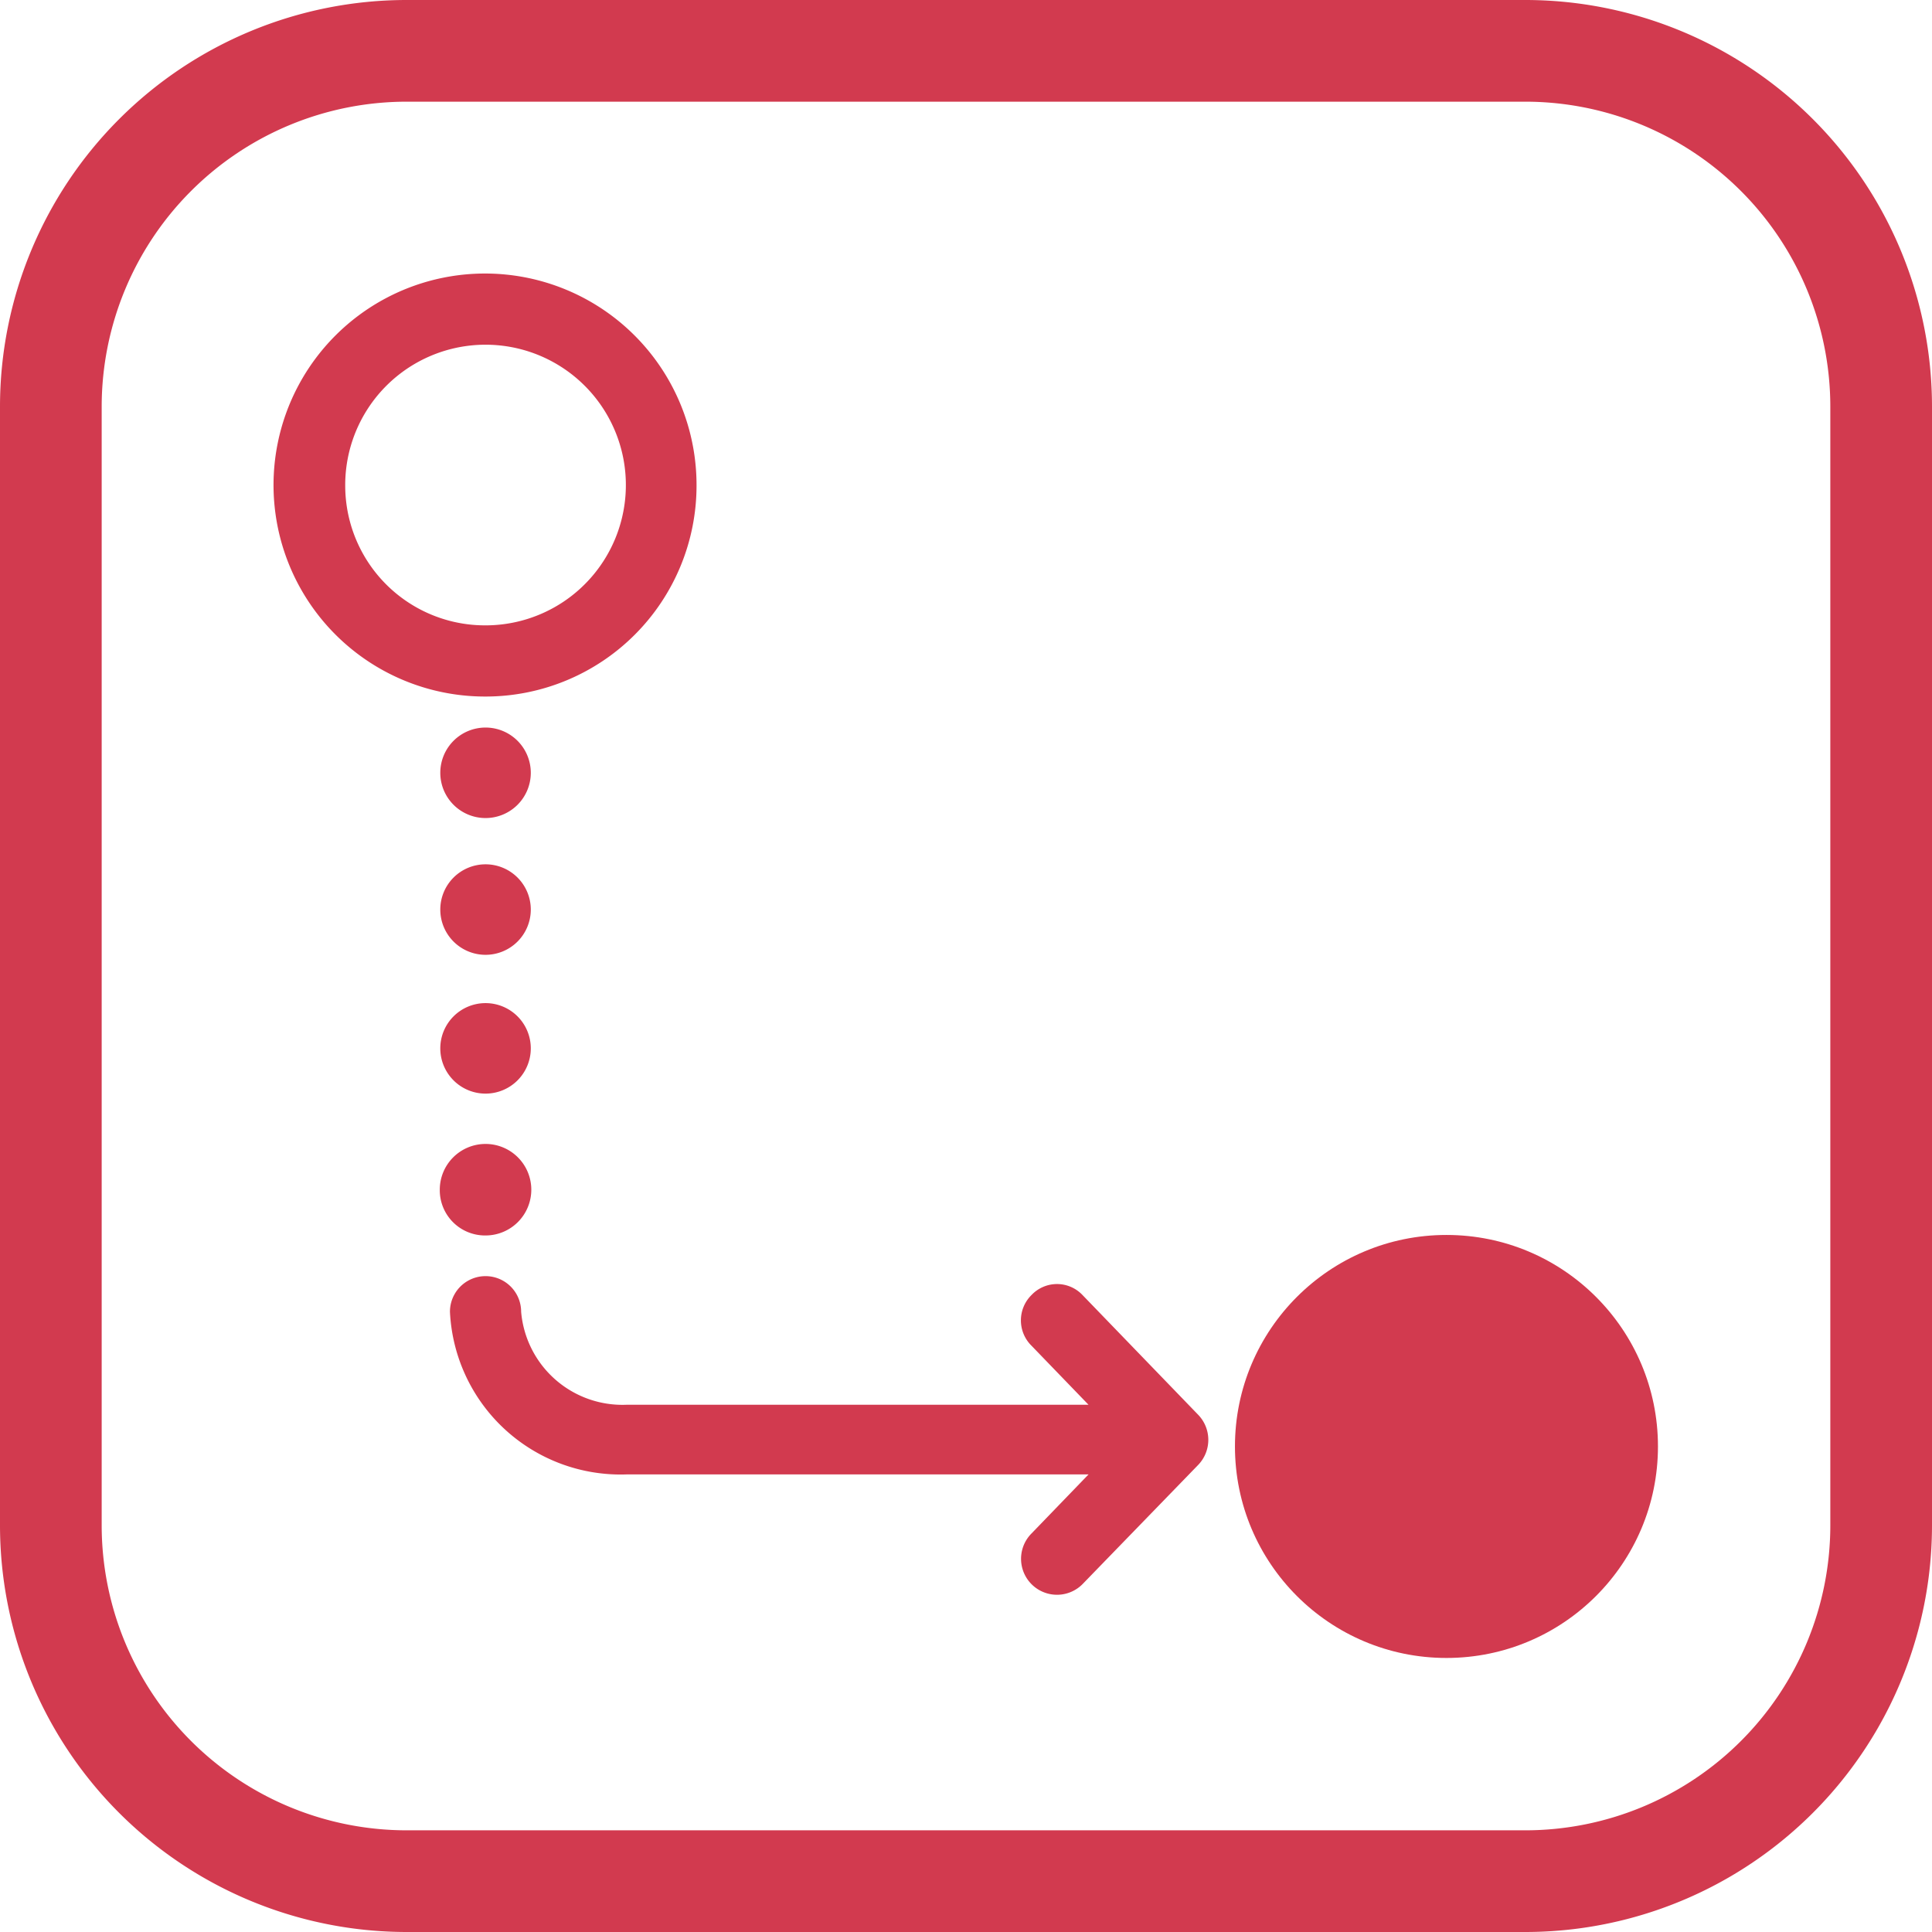 <svg xmlns="http://www.w3.org/2000/svg" viewBox="0 0 38 38"><defs><style>.cls-1{fill:#d23a4f;}</style></defs><title>miro_functions</title><g id="Layer_2" data-name="Layer 2"><g id="COMMAND_MENU" data-name="COMMAND MENU"><g id="Command_Icons_Default_" data-name="Command Icons (Default)"><path class="cls-1" d="M21.29,25.47a.69.69,0,0,0-1,0,.7.7,0,0,0,0,1l1.12,1.16H12.32a2,2,0,0,1-2.07-1.83.7.7,0,0,0-1.4,0A3.36,3.36,0,0,0,12.32,29h9.09l-1.12,1.16a.7.7,0,1,0,1,1l2.27-2.34a.71.71,0,0,0,0-1Z"/><path class="cls-1" d="M9.55,14.31a.89.89,0,1,0,.89.89A.89.89,0,0,0,9.55,14.31Z"/><path class="cls-1" d="M9.55,24.3a.9.9,0,1,0-.9-.9A.89.89,0,0,0,9.55,24.3Z"/><path class="cls-1" d="M9.55,19.73a.89.89,0,1,0,.89.89A.89.89,0,0,0,9.55,19.73Z"/><path class="cls-1" d="M9.55,17a.89.89,0,1,0,.89.89A.89.89,0,0,0,9.55,17Z"/><path class="cls-1" d="M13.7,9.55A4.16,4.16,0,1,0,9.55,13.7,4.15,4.15,0,0,0,13.7,9.55Zm-6.91,0A2.76,2.76,0,1,1,9.55,12.3,2.75,2.75,0,0,1,6.79,9.55Z"/><circle class="cls-1" cx="28.45" cy="28.45" r="4.16"/><path class="cls-1" d="M30,2a6,6,0,0,1,6,6V30a6,6,0,0,1-6,6H8a6,6,0,0,1-6-6V8A6,6,0,0,1,8,2H30m0-2H8A8,8,0,0,0,0,8V30a8,8,0,0,0,8,8H30a8,8,0,0,0,8-8V8a8,8,0,0,0-8-8Z"/></g></g></g></svg>